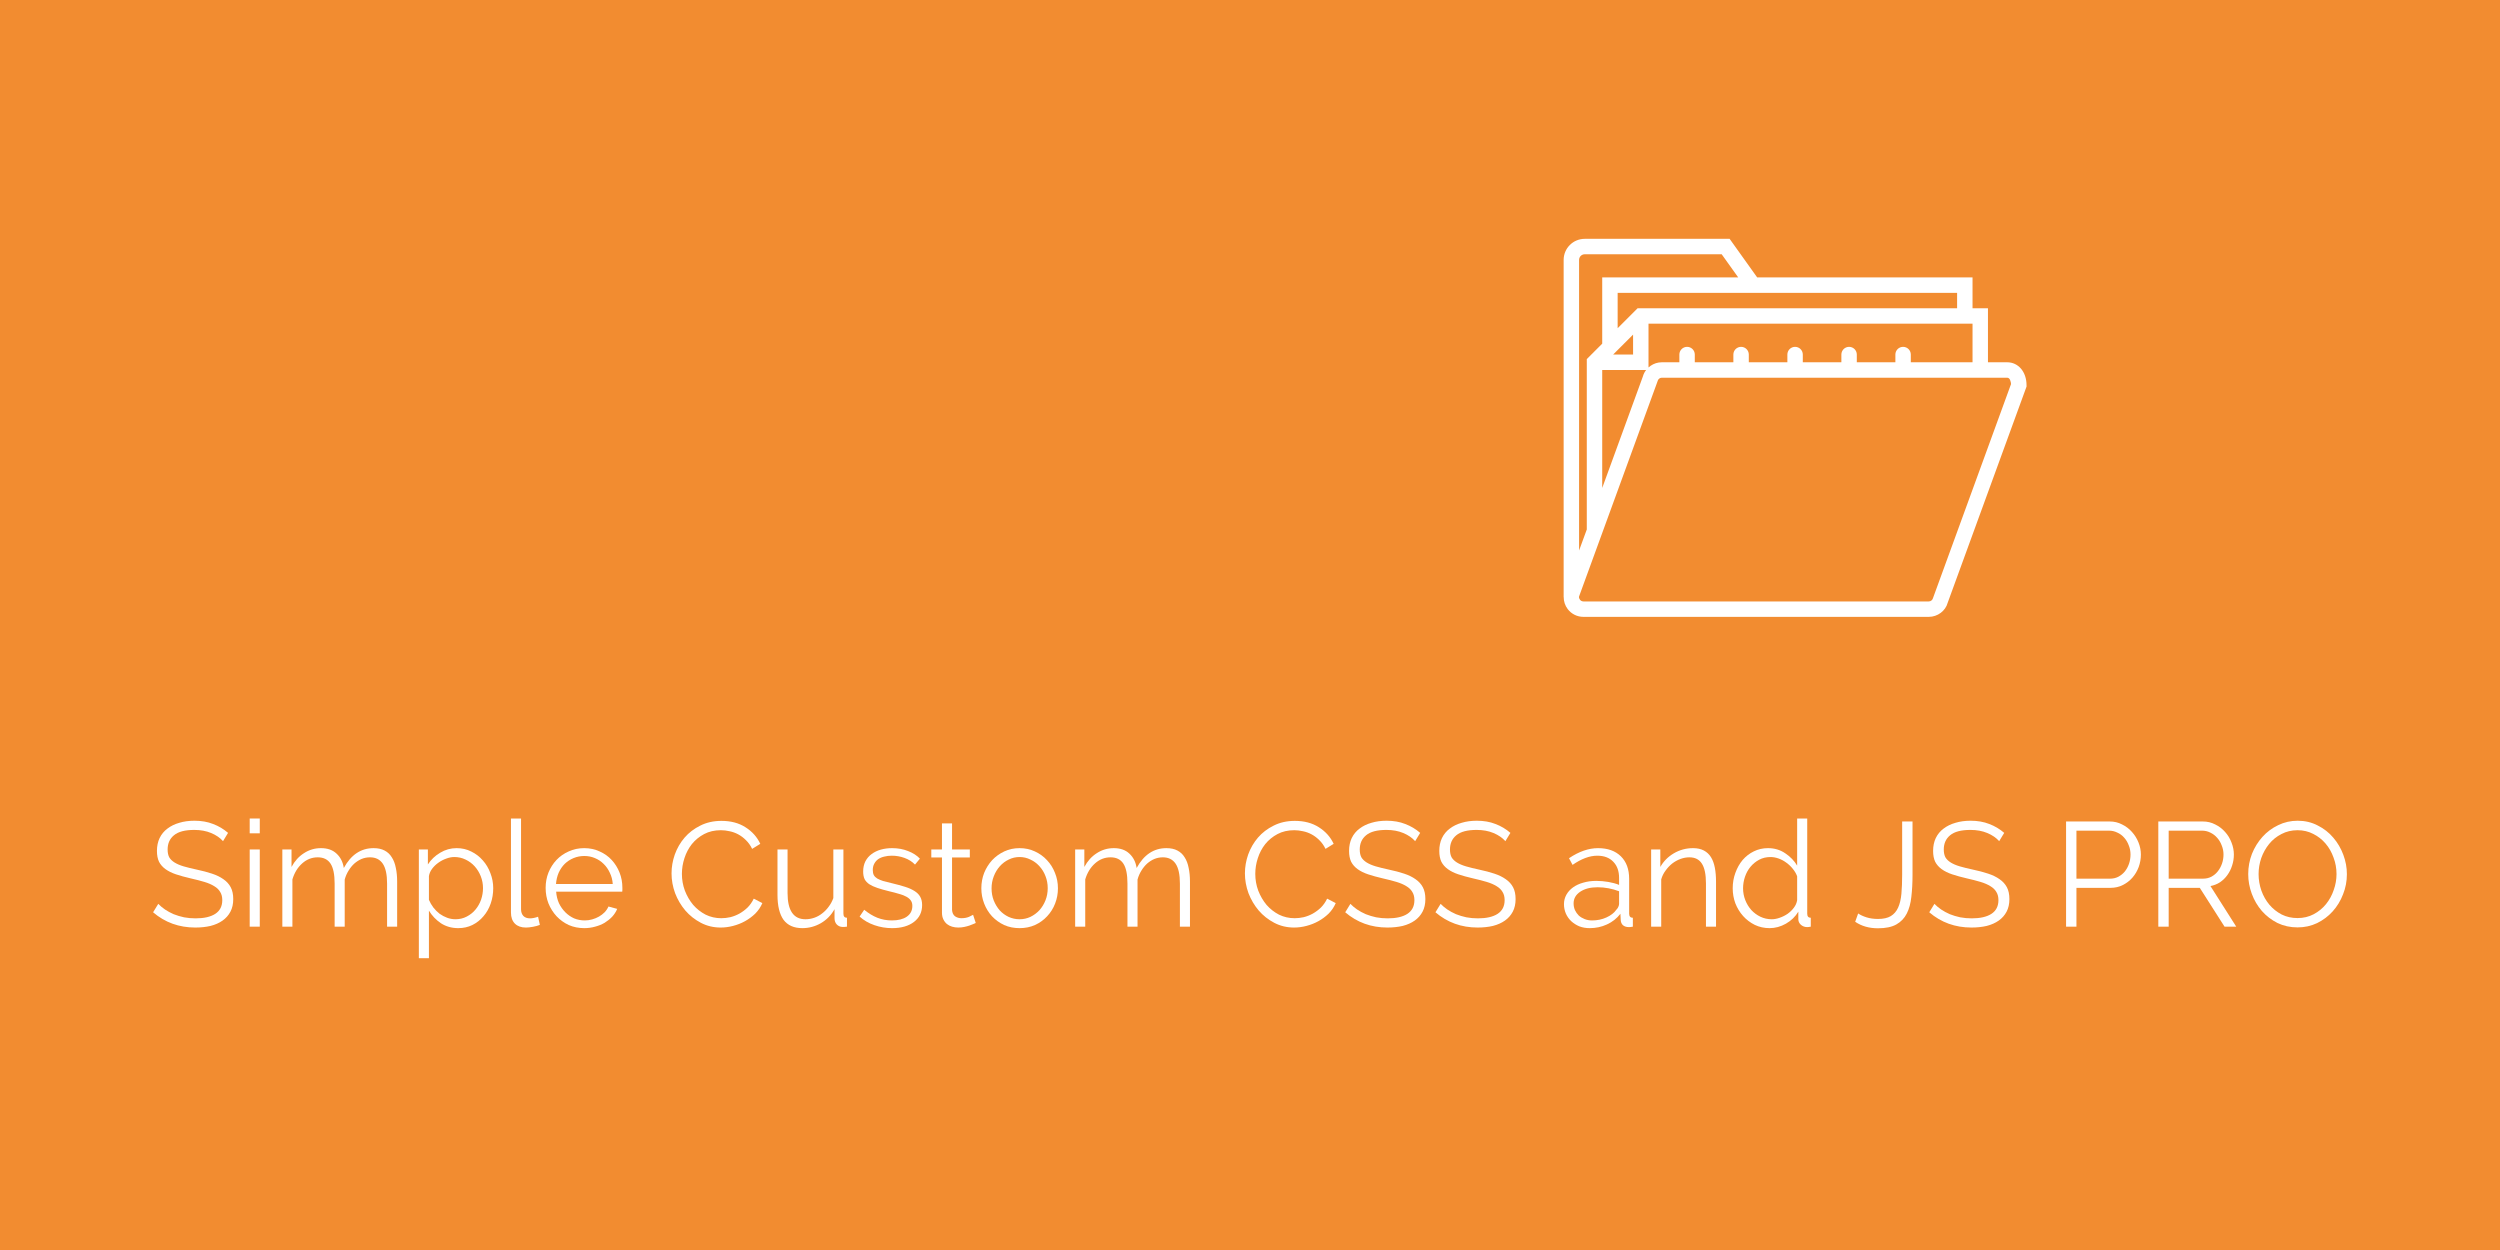 <?xml version="1.0" encoding="UTF-8" standalone="no"?>
<!-- Created with Inkscape (http://www.inkscape.org/) -->

<svg
   xmlns:dc="http://purl.org/dc/elements/1.1/"
   xmlns:cc="http://creativecommons.org/ns#"
   xmlns:rdf="http://www.w3.org/1999/02/22-rdf-syntax-ns#"
   xmlns:svg="http://www.w3.org/2000/svg"
   xmlns="http://www.w3.org/2000/svg"
   xmlns:sodipodi="http://sodipodi.sourceforge.net/DTD/sodipodi-0.dtd"
   xmlns:inkscape="http://www.inkscape.org/namespaces/inkscape"
   id="svg3055"
   version="1.1"
   inkscape:version="0.48.5 r10040"
   width="540"
   height="270"
   sodipodi:docname="ccj.svg">
  <rect width="100%" height="100%" fill="#333333" stroke="none"/>
  <defs
     id="defs3059" />
  <sodipodi:namedview
     pagecolor="#ffffff"
     bordercolor="#666666"
     borderopacity="1"
     objecttolerance="10"
     gridtolerance="10"
     guidetolerance="10"
     inkscape:pageopacity="0"
     inkscape:pageshadow="2"
     inkscape:window-width="1364"
     inkscape:window-height="747"
     id="namedview3057"
     showgrid="false"
     inkscape:zoom="0.96296296"
     inkscape:cx="519.3876"
     inkscape:cy="202.15412"
     inkscape:window-x="0"
     inkscape:window-y="19"
     inkscape:window-maximized="1"
     inkscape:current-layer="svg3055" />
  <rect
     style="opacity:1;color:#000000;fill:#f28c30;fill-opacity:1;fill-rule:nonzero;stroke:#333333;stroke-width:0;stroke-linecap:round;stroke-linejoin:round;stroke-miterlimit:4;stroke-opacity:0.941;stroke-dasharray:none;stroke-dashoffset:0;marker:none;visibility:visible;display:inline;overflow:visible;enable-background:accumulate"
     id="rect3065"
     width="540"
     height="270"
     x="0"
     y="0" />
  <path
     inkscape:connector-curvature="0"
     style="fill:#ffffff"
     d="m 433.548,78.25 h -4.149 v -11.665 h -3.333 v -6.666 h -46.516 l -5.951,-8.332 h -31.3 c -2.51,0 -4.553,2.043 -4.553,4.553 v 72.801 l 0.01,0 c -0.008,0.938 0.283,1.856 0.87,2.625 0.817,1.067 2.053,1.676 3.394,1.676 h 74.587 c 1.926,0 3.623,-1.298 4.083,-3.021 l 17.041,-46.723 v -0.295 c 0,-2.87 -1.76,-4.953 -4.183,-4.953 z m -7.482,0 H 412.735 v -1.666 c 0,-0.922 -0.747,-1.666 -1.666,-1.666 -0.92,0 -1.666,0.745 -1.666,1.666 v 1.666 h -8.332 v -1.666 c 0,-0.922 -0.747,-1.666 -1.666,-1.666 -0.92,0 -1.666,0.745 -1.666,1.666 v 1.666 h -8.332 v -1.666 c 0,-0.922 -0.747,-1.666 -1.666,-1.666 -0.92,0 -1.666,0.745 -1.666,1.666 v 1.666 h -8.332 v -1.666 c 0,-0.922 -0.747,-1.666 -1.666,-1.666 -0.92,0 -1.666,0.745 -1.666,1.666 v 1.666 h -8.332 v -1.666 c 0,-0.922 -0.747,-1.666 -1.666,-1.666 -0.92,0 -1.666,0.745 -1.666,1.666 v 1.666 h -3.781 c -0.238,0 -0.473,0.02 -0.703,0.058 -0.832,0.138 -1.583,0.525 -2.181,1.065 v -9.455 h 69.99 v 8.332 z M 346.078,105.401 V 79.916 h 9.49 c -0.313,0.405 -0.558,0.86 -0.69,1.355 l -0.528,1.45 -8.272,22.68 z m 6.666,-28.817 h -4.309 l 0.977,-0.977 3.333,-3.333 v 4.309 z m 69.99,-13.331 v 3.333 h -69.013 l -4.309,4.309 v -7.642 h 32.52 40.802 z m -81.654,-7.112 c 0,-0.673 0.548,-1.22 1.22,-1.22 h 29.584 l 3.571,4.999 h -29.376 v 14.308 l -3.333,3.333 v 36.803 l -1.666,4.546 V 56.14 z m 76.437,73.074 c -0.11,0.408 -0.485,0.695 -0.908,0.695 h -74.587 c -0.405,0 -0.642,-0.232 -0.747,-0.37 -0.105,-0.137 -0.267,-0.427 -0.205,-0.68 l 1.676,-4.596 v 0.002 l 15.264,-41.85 0.043,-0.137 c 0.11,-0.408 0.485,-0.695 0.908,-0.695 h 70.438 4.149 c 0.633,0 0.795,0.91 0.837,1.365 l -16.869,46.266 z"
     id="path3193" />
  <g
     style="font-size:24px;font-style:normal;font-variant:normal;font-weight:normal;font-stretch:normal;line-height:125%;letter-spacing:0.05px;word-spacing:0px;fill:#ffffff;fill-opacity:1;stroke:none;font-family:Raleway;-inkscape-font-specification:Raleway"
     id="text3837">
    <path
       d="m 48.175,181.694 c -0.64,-0.725 -1.493,-1.312 -2.56,-1.76 -1.067,-0.448 -2.283,-0.672 -3.648,-0.672 -2.005,2e-5 -3.467,0.384 -4.384,1.152 -0.917,0.747 -1.376,1.771 -1.376,3.072 -4e-6,0.683 0.117,1.248 0.352,1.696 0.256,0.427 0.64,0.8 1.152,1.12 0.512,0.32 1.163,0.597 1.952,0.832 0.811,0.235 1.76,0.469 2.848,0.704 1.216,0.256 2.304,0.544 3.264,0.864 0.981,0.32 1.813,0.725 2.496,1.216 0.683,0.469 1.205,1.045 1.568,1.728 0.363,0.683 0.544,1.536 0.544,2.56 -1.9e-5,1.045 -0.203,1.952 -0.608,2.72 -0.405,0.768 -0.971,1.408 -1.696,1.92 -0.725,0.512 -1.589,0.896 -2.592,1.152 -1.003,0.235 -2.101,0.352 -3.296,0.352 -3.52,0 -6.56,-1.099 -9.12,-3.296 l 1.12,-1.824 c 0.405,0.427 0.885,0.832 1.44,1.216 0.576,0.384 1.205,0.725 1.888,1.024 0.704,0.277 1.451,0.501 2.24,0.672 0.789,0.149 1.621,0.224 2.496,0.224 1.813,0 3.221,-0.32 4.224,-0.96 1.024,-0.661 1.536,-1.653 1.536,-2.976 -1.6e-5,-0.704 -0.149,-1.291 -0.448,-1.76 -0.277,-0.491 -0.704,-0.907 -1.28,-1.248 -0.576,-0.363 -1.291,-0.672 -2.144,-0.928 -0.853,-0.256 -1.845,-0.512 -2.976,-0.768 -1.195,-0.277 -2.24,-0.565 -3.136,-0.864 -0.896,-0.299 -1.653,-0.672 -2.272,-1.12 -0.619,-0.448 -1.088,-0.981 -1.408,-1.6 -0.299,-0.64 -0.448,-1.419 -0.448,-2.336 -2e-6,-1.045 0.192,-1.973 0.576,-2.784 0.405,-0.832 0.971,-1.515 1.696,-2.048 0.725,-0.555 1.579,-0.971 2.56,-1.248 0.981,-0.299 2.069,-0.448 3.264,-0.448 1.515,2e-5 2.859,0.235 4.032,0.704 1.195,0.448 2.272,1.088 3.232,1.92 l -1.088,1.792"
       style="font-size:32px;-inkscape-font-specification:Raleway;fill:#ffffff"
       id="path3100" />
    <path
       d="m 53.935,200.158 0,-16.672 2.176,0 0,16.672 -2.176,0 m 0,-20.16 0,-3.2 2.176,0 0,3.2 -2.176,0"
       style="font-size:32px;-inkscape-font-specification:Raleway;fill:#ffffff"
       id="path3102" />
    <path
       d="m 85.785,200.158 -2.176,0 0,-9.312 c -2.5e-5,-1.941 -0.309,-3.371 -0.928,-4.288 -0.619,-0.917 -1.536,-1.376 -2.752,-1.376 -0.64,2e-5 -1.248,0.117 -1.824,0.352 -0.555,0.235 -1.077,0.565 -1.568,0.992 -0.469,0.427 -0.885,0.939 -1.248,1.536 -0.363,0.576 -0.64,1.216 -0.832,1.92 l 0,10.176 -2.176,0 0,-9.312 c -1.4e-5,-1.984 -0.299,-3.424 -0.896,-4.32 -0.597,-0.896 -1.515,-1.344 -2.752,-1.344 -1.259,2e-5 -2.379,0.437 -3.36,1.312 -0.981,0.875 -1.685,2.027 -2.112,3.456 l 0,10.208 -2.176,0 0,-16.672 1.984,0 0,3.776 c 0.683,-1.28 1.579,-2.272 2.688,-2.976 1.109,-0.725 2.336,-1.088 3.68,-1.088 1.408,2e-5 2.528,0.395 3.36,1.184 0.853,0.789 1.376,1.824 1.568,3.104 1.557,-2.859 3.701,-4.288 6.432,-4.288 0.939,2e-5 1.728,0.171 2.368,0.512 0.661,0.341 1.184,0.832 1.568,1.472 0.405,0.619 0.693,1.376 0.864,2.272 0.192,0.875 0.288,1.856 0.288,2.944 l 0,9.76"
       style="font-size:32px;-inkscape-font-specification:Raleway;fill:#ffffff"
       id="path3104" />
    <path
       d="m 98.984,200.478 c -1.408,0 -2.656,-0.352 -3.744,-1.056 -1.067,-0.725 -1.931,-1.632 -2.592,-2.72 l 0,10.272 -2.176,0 0,-23.488 1.952,0 0,3.232 c 0.683,-1.045 1.568,-1.888 2.656,-2.528 1.088,-0.661 2.272,-0.992 3.552,-0.992 1.152,2e-5 2.208,0.245 3.168,0.736 0.96,0.469 1.792,1.109 2.496,1.92 0.704,0.789 1.248,1.707 1.632,2.752 0.405,1.045 0.608,2.123 0.608,3.232 -2e-5,1.173 -0.181,2.283 -0.544,3.328 -0.363,1.045 -0.885,1.963 -1.568,2.752 -0.661,0.789 -1.461,1.419 -2.4,1.888 -0.917,0.448 -1.931,0.672 -3.04,0.672 m -0.608,-1.92 c 0.896,0 1.707,-0.192 2.432,-0.576 0.747,-0.384 1.376,-0.885 1.888,-1.504 0.533,-0.64 0.939,-1.355 1.216,-2.144 0.277,-0.811 0.416,-1.643 0.416,-2.496 -2e-5,-0.896 -0.16,-1.749 -0.48,-2.56 -0.32,-0.811 -0.757,-1.525 -1.312,-2.144 -0.555,-0.619 -1.216,-1.109 -1.984,-1.472 -0.747,-0.363 -1.557,-0.544 -2.432,-0.544 -0.555,2e-5 -1.141,0.117 -1.76,0.352 -0.597,0.213 -1.163,0.512 -1.696,0.896 -0.512,0.363 -0.96,0.8 -1.344,1.312 -0.363,0.491 -0.587,1.013 -0.672,1.568 l 0,5.12 c 0.256,0.597 0.576,1.152 0.96,1.664 0.405,0.512 0.853,0.96 1.344,1.344 0.512,0.363 1.056,0.651 1.632,0.864 0.576,0.213 1.173,0.32 1.792,0.32"
       style="font-size:32px;-inkscape-font-specification:Raleway;fill:#ffffff"
       id="path3106" />
    <path
       d="m 110.368,176.798 2.176,0 0,19.584 c 0,0.619 0.171,1.109 0.512,1.472 0.341,0.341 0.821,0.512 1.44,0.512 0.235,0 0.512,-0.032 0.832,-0.096 0.32,-0.064 0.619,-0.149 0.896,-0.256 l 0.384,1.76 c -0.405,0.171 -0.907,0.309 -1.504,0.416 -0.576,0.107 -1.077,0.16 -1.504,0.16 -1.003,0 -1.792,-0.277 -2.368,-0.832 -0.576,-0.576 -0.864,-1.376 -0.864,-2.4 l 0,-20.32"
       style="font-size:32px;-inkscape-font-specification:Raleway;fill:#ffffff"
       id="path3108" />
    <path
       d="m 126.21,200.478 c -1.216,0 -2.336,-0.224 -3.36,-0.672 -1.003,-0.469 -1.877,-1.099 -2.624,-1.888 -0.747,-0.811 -1.333,-1.739 -1.76,-2.784 -0.405,-1.045 -0.608,-2.165 -0.608,-3.36 0,-1.173 0.203,-2.272 0.608,-3.296 0.427,-1.045 1.003,-1.952 1.728,-2.72 0.747,-0.789 1.632,-1.408 2.656,-1.856 1.024,-0.469 2.133,-0.704 3.328,-0.704 1.216,2e-5 2.325,0.235 3.328,0.704 1.024,0.448 1.899,1.067 2.624,1.856 0.725,0.789 1.291,1.696 1.696,2.72 0.405,1.024 0.608,2.112 0.608,3.264 -2e-5,0.171 -2e-5,0.341 0,0.512 -2e-5,0.171 -0.011,0.288 -0.032,0.352 l -14.272,0 c 0.064,0.896 0.267,1.728 0.608,2.496 0.363,0.747 0.821,1.397 1.376,1.952 0.555,0.555 1.184,0.992 1.888,1.312 0.725,0.299 1.493,0.448 2.304,0.448 0.533,0 1.067,-0.075 1.6,-0.224 0.533,-0.149 1.024,-0.352 1.472,-0.608 0.448,-0.256 0.853,-0.565 1.216,-0.928 0.363,-0.384 0.64,-0.8 0.832,-1.248 l 1.888,0.512 c -0.256,0.619 -0.619,1.184 -1.088,1.696 -0.469,0.491 -1.013,0.928 -1.632,1.312 -0.619,0.363 -1.301,0.64 -2.048,0.832 -0.747,0.213 -1.525,0.32 -2.336,0.32 m 6.144,-9.536 c -0.064,-0.896 -0.277,-1.707 -0.64,-2.432 -0.341,-0.747 -0.789,-1.387 -1.344,-1.92 -0.533,-0.533 -1.163,-0.949 -1.888,-1.248 -0.704,-0.299 -1.461,-0.448 -2.272,-0.448 -0.811,2e-5 -1.579,0.149 -2.304,0.448 -0.725,0.299 -1.365,0.715 -1.92,1.248 -0.533,0.533 -0.971,1.173 -1.312,1.92 -0.32,0.747 -0.512,1.557 -0.576,2.432 l 12.256,0"
       style="font-size:32px;-inkscape-font-specification:Raleway;fill:#ffffff"
       id="path3110" />
    <path
       d="m 145.054,188.638 c -1e-5,-1.365 0.235,-2.72 0.704,-4.064 0.491,-1.365 1.195,-2.581 2.112,-3.648 0.917,-1.067 2.048,-1.931 3.392,-2.592 1.344,-0.683 2.869,-1.024 4.576,-1.024 2.027,2e-5 3.755,0.459 5.184,1.376 1.451,0.917 2.517,2.112 3.2,3.584 l -1.76,1.088 c -0.363,-0.747 -0.811,-1.376 -1.344,-1.888 -0.512,-0.512 -1.067,-0.928 -1.664,-1.248 -0.597,-0.32 -1.216,-0.544 -1.856,-0.672 -0.64,-0.149 -1.269,-0.224 -1.888,-0.224 -1.365,2e-5 -2.571,0.277 -3.616,0.832 -1.045,0.555 -1.931,1.28 -2.656,2.176 -0.704,0.896 -1.237,1.909 -1.6,3.04 -0.363,1.109 -0.544,2.24 -0.544,3.392 -1e-5,1.259 0.213,2.464 0.64,3.616 0.448,1.152 1.045,2.176 1.792,3.072 0.768,0.875 1.664,1.579 2.688,2.112 1.045,0.512 2.176,0.768 3.392,0.768 0.64,0 1.291,-0.075 1.952,-0.224 0.683,-0.171 1.333,-0.427 1.952,-0.768 0.64,-0.363 1.227,-0.8 1.76,-1.312 0.533,-0.533 0.981,-1.173 1.344,-1.92 l 1.856,0.96 c -0.363,0.853 -0.875,1.611 -1.536,2.272 -0.661,0.64 -1.397,1.184 -2.208,1.632 -0.811,0.448 -1.675,0.789 -2.592,1.024 -0.896,0.235 -1.781,0.352 -2.656,0.352 -1.557,0 -2.987,-0.341 -4.288,-1.024 -1.301,-0.683 -2.421,-1.568 -3.36,-2.656 -0.939,-1.109 -1.675,-2.357 -2.208,-3.744 -0.512,-1.408 -0.768,-2.837 -0.768,-4.288"
       style="font-size:32px;-inkscape-font-specification:Raleway;fill:#ffffff"
       id="path3112" />
    <path
       d="m 173.313,200.478 c -1.813,0 -3.168,-0.597 -4.064,-1.792 -0.875,-1.216 -1.312,-3.019 -1.312,-5.408 l 0,-9.792 2.176,0 0,9.408 c 0,3.776 1.291,5.664 3.872,5.664 0.64,0 1.269,-0.107 1.888,-0.32 0.619,-0.213 1.184,-0.523 1.696,-0.928 0.533,-0.405 1.003,-0.885 1.408,-1.44 0.427,-0.555 0.768,-1.184 1.024,-1.888 l 0,-10.496 2.176,0 0,13.856 c -2e-5,0.597 0.256,0.896 0.768,0.896 l 0,1.92 c -0.256,0.043 -0.469,0.064 -0.64,0.064 -0.149,0 -0.256,0 -0.32,0 -0.512,-0.021 -0.928,-0.203 -1.248,-0.544 -0.32,-0.341 -0.48,-0.8 -0.48,-1.376 l 0,-1.92 c -0.725,1.301 -1.717,2.315 -2.976,3.04 -1.237,0.704 -2.56,1.056 -3.968,1.056"
       style="font-size:32px;-inkscape-font-specification:Raleway;fill:#ffffff"
       id="path3114" />
    <path
       d="m 192.683,200.478 c -1.301,0 -2.571,-0.213 -3.808,-0.64 -1.237,-0.427 -2.304,-1.045 -3.2,-1.856 l 0.992,-1.472 c 0.939,0.768 1.888,1.344 2.848,1.728 0.981,0.384 2.027,0.576 3.136,0.576 1.344,0 2.411,-0.267 3.2,-0.8 0.811,-0.555 1.216,-1.333 1.216,-2.336 -1e-5,-0.469 -0.107,-0.853 -0.32,-1.152 -0.213,-0.32 -0.533,-0.597 -0.96,-0.832 -0.405,-0.235 -0.928,-0.437 -1.568,-0.608 -0.619,-0.192 -1.344,-0.384 -2.176,-0.576 -0.96,-0.235 -1.792,-0.469 -2.496,-0.704 -0.704,-0.235 -1.291,-0.501 -1.76,-0.8 -0.448,-0.299 -0.789,-0.661 -1.024,-1.088 -0.213,-0.448 -0.32,-1.003 -0.32,-1.664 0,-0.832 0.16,-1.568 0.48,-2.208 0.341,-0.64 0.789,-1.163 1.344,-1.568 0.576,-0.427 1.237,-0.747 1.984,-0.96 0.768,-0.213 1.579,-0.32 2.432,-0.32 1.28,2e-5 2.443,0.213 3.488,0.64 1.045,0.405 1.888,0.949 2.528,1.632 l -1.056,1.28 c -0.619,-0.64 -1.376,-1.12 -2.272,-1.44 -0.875,-0.32 -1.792,-0.48 -2.752,-0.48 -0.576,2e-5 -1.109,0.064 -1.6,0.192 -0.491,0.107 -0.928,0.288 -1.312,0.544 -0.363,0.256 -0.651,0.587 -0.864,0.992 -0.213,0.384 -0.32,0.843 -0.32,1.376 0,0.448 0.075,0.811 0.224,1.088 0.149,0.277 0.395,0.523 0.736,0.736 0.341,0.192 0.768,0.373 1.28,0.544 0.533,0.149 1.173,0.309 1.92,0.48 1.067,0.256 2.005,0.512 2.816,0.768 0.811,0.256 1.483,0.555 2.016,0.896 0.555,0.341 0.971,0.757 1.248,1.248 0.277,0.491 0.416,1.088 0.416,1.792 -10e-6,1.536 -0.587,2.752 -1.76,3.648 -1.173,0.896 -2.752,1.344 -4.736,1.344"
       style="font-size:32px;-inkscape-font-specification:Raleway;fill:#ffffff"
       id="path3116" />
    <path
       d="m 210.76,199.358 c -0.128,0.064 -0.32,0.149 -0.576,0.256 -0.235,0.107 -0.512,0.213 -0.832,0.32 -0.32,0.107 -0.683,0.203 -1.088,0.288 -0.405,0.085 -0.832,0.128 -1.28,0.128 -0.469,0 -0.917,-0.064 -1.344,-0.192 -0.427,-0.128 -0.8,-0.32 -1.12,-0.576 -0.32,-0.277 -0.576,-0.619 -0.768,-1.024 -0.192,-0.405 -0.288,-0.875 -0.288,-1.408 l 0,-11.936 -2.304,0 0,-1.728 2.304,0 0,-5.632 2.176,0 0,5.632 3.84,0 0,1.728 -3.84,0 0,11.328 c 0.043,0.619 0.256,1.077 0.64,1.376 0.405,0.277 0.864,0.416 1.376,0.416 0.619,0 1.163,-0.096 1.632,-0.288 0.469,-0.213 0.768,-0.363 0.896,-0.448 l 0.576,1.76"
       style="font-size:32px;-inkscape-font-specification:Raleway;fill:#ffffff"
       id="path3118" />
    <path
       d="m 220.226,200.478 c -1.216,0 -2.325,-0.224 -3.328,-0.672 -1.003,-0.469 -1.877,-1.099 -2.624,-1.888 -0.725,-0.789 -1.291,-1.707 -1.696,-2.752 -0.405,-1.045 -0.608,-2.144 -0.608,-3.296 0,-1.173 0.203,-2.283 0.608,-3.328 0.427,-1.045 1.003,-1.963 1.728,-2.752 0.747,-0.789 1.621,-1.419 2.624,-1.888 1.003,-0.469 2.101,-0.704 3.296,-0.704 1.195,2e-5 2.293,0.235 3.296,0.704 1.024,0.469 1.899,1.099 2.624,1.888 0.747,0.789 1.323,1.707 1.728,2.752 0.427,1.045 0.64,2.155 0.64,3.328 -2e-5,1.152 -0.203,2.251 -0.608,3.296 -0.405,1.045 -0.981,1.963 -1.728,2.752 -0.725,0.789 -1.6,1.419 -2.624,1.888 -1.003,0.448 -2.112,0.672 -3.328,0.672 m -6.048,-8.576 c 0,0.939 0.16,1.813 0.48,2.624 0.32,0.789 0.747,1.493 1.28,2.112 0.555,0.597 1.195,1.067 1.92,1.408 0.747,0.341 1.536,0.512 2.368,0.512 0.832,0 1.611,-0.171 2.336,-0.512 0.747,-0.363 1.397,-0.843 1.952,-1.44 0.555,-0.619 0.992,-1.333 1.312,-2.144 0.32,-0.811 0.48,-1.685 0.48,-2.624 -2e-5,-0.917 -0.16,-1.781 -0.48,-2.592 -0.32,-0.832 -0.757,-1.547 -1.312,-2.144 -0.555,-0.619 -1.205,-1.099 -1.952,-1.44 -0.725,-0.363 -1.504,-0.544 -2.336,-0.544 -0.832,2e-5 -1.611,0.181 -2.336,0.544 -0.725,0.341 -1.365,0.821 -1.92,1.44 -0.555,0.619 -0.992,1.344 -1.312,2.176 -0.32,0.811 -0.48,1.685 -0.48,2.624"
       style="font-size:32px;-inkscape-font-specification:Raleway;fill:#ffffff"
       id="path3120" />
    <path
       d="m 257.035,200.158 -2.176,0 0,-9.312 c -2e-5,-1.941 -0.309,-3.371 -0.928,-4.288 -0.619,-0.917 -1.536,-1.376 -2.752,-1.376 -0.64,2e-5 -1.248,0.117 -1.824,0.352 -0.555,0.235 -1.077,0.565 -1.568,0.992 -0.469,0.427 -0.885,0.939 -1.248,1.536 -0.363,0.576 -0.64,1.216 -0.832,1.92 l 0,10.176 -2.176,0 0,-9.312 c -1e-5,-1.984 -0.299,-3.424 -0.896,-4.32 -0.597,-0.896 -1.515,-1.344 -2.752,-1.344 -1.259,2e-5 -2.379,0.437 -3.36,1.312 -0.981,0.875 -1.685,2.027 -2.112,3.456 l 0,10.208 -2.176,0 0,-16.672 1.984,0 0,3.776 c 0.683,-1.28 1.579,-2.272 2.688,-2.976 1.109,-0.725 2.336,-1.088 3.68,-1.088 1.408,2e-5 2.528,0.395 3.36,1.184 0.853,0.789 1.376,1.824 1.568,3.104 1.557,-2.859 3.701,-4.288 6.432,-4.288 0.939,2e-5 1.728,0.171 2.368,0.512 0.661,0.341 1.184,0.832 1.568,1.472 0.405,0.619 0.693,1.376 0.864,2.272 0.192,0.875 0.288,1.856 0.288,2.944 l 0,9.76"
       style="font-size:32px;-inkscape-font-specification:Raleway;fill:#ffffff"
       id="path3122" />
    <path
       d="m 268.904,188.638 c 0,-1.365 0.235,-2.72 0.704,-4.064 0.491,-1.365 1.195,-2.581 2.112,-3.648 0.917,-1.067 2.048,-1.931 3.392,-2.592 1.344,-0.683 2.869,-1.024 4.576,-1.024 2.027,2e-5 3.755,0.459 5.184,1.376 1.451,0.917 2.517,2.112 3.2,3.584 l -1.76,1.088 c -0.363,-0.747 -0.811,-1.376 -1.344,-1.888 -0.512,-0.512 -1.067,-0.928 -1.664,-1.248 -0.597,-0.32 -1.216,-0.544 -1.856,-0.672 -0.64,-0.149 -1.269,-0.224 -1.888,-0.224 -1.365,2e-5 -2.571,0.277 -3.616,0.832 -1.045,0.555 -1.931,1.28 -2.656,2.176 -0.704,0.896 -1.237,1.909 -1.6,3.04 -0.363,1.109 -0.544,2.24 -0.544,3.392 0,1.259 0.213,2.464 0.64,3.616 0.448,1.152 1.045,2.176 1.792,3.072 0.768,0.875 1.664,1.579 2.688,2.112 1.045,0.512 2.176,0.768 3.392,0.768 0.64,0 1.291,-0.075 1.952,-0.224 0.683,-0.171 1.333,-0.427 1.952,-0.768 0.64,-0.363 1.227,-0.8 1.76,-1.312 0.533,-0.533 0.981,-1.173 1.344,-1.92 l 1.856,0.96 c -0.363,0.853 -0.875,1.611 -1.536,2.272 -0.661,0.64 -1.397,1.184 -2.208,1.632 -0.811,0.448 -1.675,0.789 -2.592,1.024 -0.896,0.235 -1.781,0.352 -2.656,0.352 -1.557,0 -2.987,-0.341 -4.288,-1.024 -1.301,-0.683 -2.421,-1.568 -3.36,-2.656 -0.939,-1.109 -1.675,-2.357 -2.208,-3.744 -0.512,-1.408 -0.768,-2.837 -0.768,-4.288"
       style="font-size:32px;-inkscape-font-specification:Raleway;fill:#ffffff"
       id="path3124" />
    <path
       d="m 305.675,181.694 c -0.64,-0.725 -1.493,-1.312 -2.56,-1.76 -1.067,-0.448 -2.283,-0.672 -3.648,-0.672 -2.005,2e-5 -3.467,0.384 -4.384,1.152 -0.917,0.747 -1.376,1.771 -1.376,3.072 -10e-6,0.683 0.117,1.248 0.352,1.696 0.256,0.427 0.64,0.8 1.152,1.12 0.512,0.32 1.163,0.597 1.952,0.832 0.811,0.235 1.76,0.469 2.848,0.704 1.216,0.256 2.304,0.544 3.264,0.864 0.981,0.32 1.813,0.725 2.496,1.216 0.683,0.469 1.205,1.045 1.568,1.728 0.363,0.683 0.544,1.536 0.544,2.56 -2e-5,1.045 -0.203,1.952 -0.608,2.72 -0.405,0.768 -0.971,1.408 -1.696,1.92 -0.725,0.512 -1.589,0.896 -2.592,1.152 -1.003,0.235 -2.101,0.352 -3.296,0.352 -3.52,0 -6.56,-1.099 -9.12,-3.296 l 1.12,-1.824 c 0.405,0.427 0.885,0.832 1.44,1.216 0.576,0.384 1.205,0.725 1.888,1.024 0.704,0.277 1.451,0.501 2.24,0.672 0.789,0.149 1.621,0.224 2.496,0.224 1.813,0 3.221,-0.32 4.224,-0.96 1.024,-0.661 1.536,-1.653 1.536,-2.976 -2e-5,-0.704 -0.149,-1.291 -0.448,-1.76 -0.277,-0.491 -0.704,-0.907 -1.28,-1.248 -0.576,-0.363 -1.291,-0.672 -2.144,-0.928 -0.853,-0.256 -1.845,-0.512 -2.976,-0.768 -1.195,-0.277 -2.24,-0.565 -3.136,-0.864 -0.896,-0.299 -1.653,-0.672 -2.272,-1.12 -0.619,-0.448 -1.088,-0.981 -1.408,-1.6 -0.299,-0.64 -0.448,-1.419 -0.448,-2.336 -1e-5,-1.045 0.192,-1.973 0.576,-2.784 0.405,-0.832 0.971,-1.515 1.696,-2.048 0.725,-0.555 1.579,-0.971 2.56,-1.248 0.981,-0.299 2.069,-0.448 3.264,-0.448 1.515,2e-5 2.859,0.235 4.032,0.704 1.195,0.448 2.272,1.088 3.232,1.92 l -1.088,1.792"
       style="font-size:32px;-inkscape-font-specification:Raleway;fill:#ffffff"
       id="path3126" />
    <path
       d="m 325.163,181.694 c -0.64,-0.725 -1.493,-1.312 -2.56,-1.76 -1.067,-0.448 -2.283,-0.672 -3.648,-0.672 -2.005,2e-5 -3.467,0.384 -4.384,1.152 -0.917,0.747 -1.376,1.771 -1.376,3.072 0,0.683 0.117,1.248 0.352,1.696 0.256,0.427 0.64,0.8 1.152,1.12 0.512,0.32 1.163,0.597 1.952,0.832 0.811,0.235 1.76,0.469 2.848,0.704 1.216,0.256 2.304,0.544 3.264,0.864 0.981,0.32 1.813,0.725 2.496,1.216 0.683,0.469 1.205,1.045 1.568,1.728 0.363,0.683 0.544,1.536 0.544,2.56 -10e-6,1.045 -0.203,1.952 -0.608,2.72 -0.405,0.768 -0.971,1.408 -1.696,1.92 -0.725,0.512 -1.589,0.896 -2.592,1.152 -1.003,0.235 -2.101,0.352 -3.296,0.352 -3.52,0 -6.56,-1.099 -9.12,-3.296 l 1.12,-1.824 c 0.405,0.427 0.885,0.832 1.44,1.216 0.576,0.384 1.205,0.725 1.888,1.024 0.704,0.277 1.451,0.501 2.24,0.672 0.789,0.149 1.621,0.224 2.496,0.224 1.813,0 3.221,-0.32 4.224,-0.96 1.024,-0.661 1.536,-1.653 1.536,-2.976 -10e-6,-0.704 -0.149,-1.291 -0.448,-1.76 -0.277,-0.491 -0.704,-0.907 -1.28,-1.248 -0.576,-0.363 -1.291,-0.672 -2.144,-0.928 -0.853,-0.256 -1.845,-0.512 -2.976,-0.768 -1.195,-0.277 -2.24,-0.565 -3.136,-0.864 -0.896,-0.299 -1.653,-0.672 -2.272,-1.12 -0.619,-0.448 -1.088,-0.981 -1.408,-1.6 -0.299,-0.64 -0.448,-1.419 -0.448,-2.336 0,-1.045 0.192,-1.973 0.576,-2.784 0.405,-0.832 0.971,-1.515 1.696,-2.048 0.725,-0.555 1.579,-0.971 2.56,-1.248 0.981,-0.299 2.069,-0.448 3.264,-0.448 1.515,2e-5 2.859,0.235 4.032,0.704 1.195,0.448 2.272,1.088 3.232,1.92 l -1.088,1.792"
       style="font-size:32px;-inkscape-font-specification:Raleway;fill:#ffffff"
       id="path3128" />
    <path
       d="m 343.352,200.478 c -0.789,0 -1.525,-0.128 -2.208,-0.384 -0.661,-0.277 -1.248,-0.651 -1.76,-1.12 -0.491,-0.469 -0.875,-1.013 -1.152,-1.632 -0.277,-0.64 -0.416,-1.323 -0.416,-2.048 0,-0.725 0.171,-1.397 0.512,-2.016 0.341,-0.619 0.821,-1.152 1.44,-1.6 0.619,-0.448 1.355,-0.789 2.208,-1.024 0.853,-0.256 1.792,-0.384 2.816,-0.384 0.853,1e-5 1.717,0.075 2.592,0.224 0.875,0.149 1.653,0.363 2.336,0.64 l 0,-1.504 c -10e-6,-1.472 -0.416,-2.635 -1.248,-3.488 -0.832,-0.875 -1.984,-1.312 -3.456,-1.312 -0.853,2e-5 -1.728,0.171 -2.624,0.512 -0.896,0.341 -1.803,0.832 -2.72,1.472 l -0.768,-1.44 c 2.155,-1.451 4.245,-2.176 6.272,-2.176 2.091,2e-5 3.733,0.587 4.928,1.76 1.195,1.173 1.792,2.795 1.792,4.864 l 0,7.52 c -10e-6,0.597 0.267,0.896 0.8,0.896 l 0,1.92 c -0.363,0.064 -0.64,0.096 -0.832,0.096 -0.555,0 -0.992,-0.139 -1.312,-0.416 -0.299,-0.277 -0.459,-0.661 -0.48,-1.152 l -0.064,-1.312 c -0.768,1.003 -1.739,1.771 -2.912,2.304 -1.152,0.533 -2.4,0.8 -3.744,0.8 m 0.512,-1.664 c 1.131,0 2.165,-0.213 3.104,-0.64 0.96,-0.427 1.685,-0.992 2.176,-1.696 0.192,-0.192 0.331,-0.395 0.416,-0.608 0.107,-0.235 0.16,-0.448 0.16,-0.64 l 0,-2.72 c -0.725,-0.277 -1.483,-0.491 -2.272,-0.64 -0.768,-0.149 -1.557,-0.224 -2.368,-0.224 -1.536,1e-5 -2.784,0.32 -3.744,0.96 -0.96,0.64 -1.44,1.483 -1.44,2.528 0,0.512 0.096,0.992 0.288,1.44 0.213,0.448 0.491,0.843 0.832,1.184 0.363,0.32 0.789,0.576 1.28,0.768 0.491,0.192 1.013,0.288 1.568,0.288"
       style="font-size:32px;-inkscape-font-specification:Raleway;fill:#ffffff"
       id="path3130" />
    <path
       d="m 370.664,200.158 -2.176,0 0,-9.312 c -2e-5,-1.984 -0.299,-3.424 -0.896,-4.32 -0.576,-0.896 -1.472,-1.344 -2.688,-1.344 -0.64,2e-5 -1.28,0.117 -1.92,0.352 -0.64,0.235 -1.237,0.565 -1.792,0.992 -0.533,0.427 -1.013,0.939 -1.44,1.536 -0.427,0.576 -0.736,1.205 -0.928,1.888 l 0,10.208 -2.176,0 0,-16.672 1.984,0 0,3.776 c 0.683,-1.216 1.653,-2.197 2.912,-2.944 1.28,-0.747 2.667,-1.12 4.16,-1.12 0.917,2e-5 1.696,0.171 2.336,0.512 0.64,0.341 1.152,0.821 1.536,1.44 0.384,0.619 0.661,1.376 0.832,2.272 0.171,0.896 0.256,1.888 0.256,2.976 l 0,9.76"
       style="font-size:32px;-inkscape-font-specification:Raleway;fill:#ffffff"
       id="path3132" />
    <path
       d="m 382.233,200.478 c -1.152,0 -2.219,-0.235 -3.2,-0.704 -0.981,-0.491 -1.824,-1.131 -2.528,-1.92 -0.704,-0.789 -1.259,-1.696 -1.664,-2.72 -0.384,-1.045 -0.576,-2.133 -0.576,-3.264 0,-1.173 0.192,-2.283 0.576,-3.328 0.384,-1.067 0.907,-1.995 1.568,-2.784 0.683,-0.789 1.483,-1.408 2.4,-1.856 0.939,-0.469 1.963,-0.704 3.072,-0.704 1.408,2e-5 2.656,0.373 3.744,1.12 1.088,0.725 1.941,1.611 2.56,2.656 l 0,-10.176 2.176,0 0,20.544 c -2e-5,0.597 0.256,0.896 0.768,0.896 l 0,1.92 c -0.32,0.064 -0.576,0.096 -0.768,0.096 -0.512,0 -0.96,-0.16 -1.344,-0.48 -0.384,-0.341 -0.576,-0.747 -0.576,-1.216 l 0,-1.632 c -0.661,1.088 -1.557,1.952 -2.688,2.592 -1.131,0.64 -2.304,0.96 -3.52,0.96 m 0.48,-1.92 c 0.533,0 1.099,-0.107 1.696,-0.32 0.619,-0.213 1.195,-0.501 1.728,-0.864 0.533,-0.384 0.981,-0.821 1.344,-1.312 0.384,-0.512 0.619,-1.056 0.704,-1.632 l 0,-5.152 c -0.213,-0.576 -0.523,-1.109 -0.928,-1.6 -0.405,-0.512 -0.875,-0.96 -1.408,-1.344 -0.512,-0.384 -1.067,-0.683 -1.664,-0.896 -0.597,-0.213 -1.184,-0.32 -1.76,-0.32 -0.896,2e-5 -1.707,0.192 -2.432,0.576 -0.725,0.384 -1.355,0.896 -1.888,1.536 -0.512,0.619 -0.907,1.333 -1.184,2.144 -0.277,0.811 -0.416,1.643 -0.416,2.496 -10e-6,0.896 0.16,1.749 0.48,2.56 0.32,0.811 0.757,1.525 1.312,2.144 0.555,0.597 1.205,1.077 1.952,1.44 0.768,0.363 1.589,0.544 2.464,0.544"
       style="font-size:32px;-inkscape-font-specification:Raleway;fill:#ffffff"
       id="path3134" />
    <path
       d="m 401.361,197.31 c 0.469,0.32 1.067,0.597 1.792,0.832 0.747,0.235 1.579,0.352 2.496,0.352 1.152,0 2.069,-0.203 2.752,-0.608 0.704,-0.427 1.237,-1.045 1.6,-1.856 0.363,-0.811 0.597,-1.803 0.704,-2.976 0.107,-1.195 0.16,-2.549 0.16,-4.064 l 0,-11.552 2.24,0 0,11.552 c -10e-6,1.728 -0.085,3.307 -0.256,4.736 -0.149,1.408 -0.48,2.613 -0.992,3.616 -0.512,1.003 -1.259,1.781 -2.24,2.336 -0.981,0.555 -2.304,0.832 -3.968,0.832 -1.92,0 -3.563,-0.469 -4.928,-1.408 l 0.64,-1.792"
       style="font-size:32px;-inkscape-font-specification:Raleway;fill:#ffffff"
       id="path3136" />
    <path
       d="m 431.825,181.694 c -0.64,-0.725 -1.493,-1.312 -2.56,-1.76 -1.067,-0.448 -2.283,-0.672 -3.648,-0.672 -2.005,2e-5 -3.467,0.384 -4.384,1.152 -0.917,0.747 -1.376,1.771 -1.376,3.072 0,0.683 0.117,1.248 0.352,1.696 0.256,0.427 0.64,0.8 1.152,1.12 0.512,0.32 1.163,0.597 1.952,0.832 0.811,0.235 1.76,0.469 2.848,0.704 1.216,0.256 2.304,0.544 3.264,0.864 0.981,0.32 1.813,0.725 2.496,1.216 0.683,0.469 1.205,1.045 1.568,1.728 0.363,0.683 0.544,1.536 0.544,2.56 -2e-5,1.045 -0.203,1.952 -0.608,2.72 -0.405,0.768 -0.971,1.408 -1.696,1.92 -0.725,0.512 -1.589,0.896 -2.592,1.152 -1.003,0.235 -2.101,0.352 -3.296,0.352 -3.52,0 -6.56,-1.099 -9.12,-3.296 l 1.12,-1.824 c 0.405,0.427 0.885,0.832 1.44,1.216 0.576,0.384 1.205,0.725 1.888,1.024 0.704,0.277 1.451,0.501 2.24,0.672 0.789,0.149 1.621,0.224 2.496,0.224 1.813,0 3.221,-0.32 4.224,-0.96 1.024,-0.661 1.536,-1.653 1.536,-2.976 -2e-5,-0.704 -0.149,-1.291 -0.448,-1.76 -0.277,-0.491 -0.704,-0.907 -1.28,-1.248 -0.576,-0.363 -1.291,-0.672 -2.144,-0.928 -0.853,-0.256 -1.845,-0.512 -2.976,-0.768 -1.195,-0.277 -2.24,-0.565 -3.136,-0.864 -0.896,-0.299 -1.653,-0.672 -2.272,-1.12 -0.619,-0.448 -1.088,-0.981 -1.408,-1.6 -0.299,-0.64 -0.448,-1.419 -0.448,-2.336 0,-1.045 0.192,-1.973 0.576,-2.784 0.405,-0.832 0.971,-1.515 1.696,-2.048 0.725,-0.555 1.579,-0.971 2.56,-1.248 0.981,-0.299 2.069,-0.448 3.264,-0.448 1.515,2e-5 2.859,0.235 4.032,0.704 1.195,0.448 2.272,1.088 3.232,1.92 l -1.088,1.792"
       style="font-size:32px;-inkscape-font-specification:Raleway;fill:#ffffff"
       id="path3138" />
    <path
       d="m 446.271,200.158 0,-22.72 9.408,0 c 0.981,2e-5 1.877,0.213 2.688,0.64 0.832,0.405 1.547,0.949 2.144,1.632 0.597,0.661 1.067,1.419 1.408,2.272 0.341,0.853 0.512,1.717 0.512,2.592 -2e-5,0.939 -0.16,1.845 -0.48,2.72 -0.32,0.853 -0.768,1.611 -1.344,2.272 -0.576,0.661 -1.269,1.195 -2.08,1.6 -0.789,0.405 -1.675,0.608 -2.656,0.608 l -7.36,0 0,8.384 -2.24,0 m 2.24,-10.368 7.264,0 c 0.661,1e-5 1.259,-0.139 1.792,-0.416 0.555,-0.299 1.024,-0.683 1.408,-1.152 0.384,-0.491 0.683,-1.045 0.896,-1.664 0.213,-0.64 0.32,-1.301 0.32,-1.984 -2e-5,-0.704 -0.128,-1.365 -0.384,-1.984 -0.235,-0.64 -0.565,-1.195 -0.992,-1.664 -0.405,-0.469 -0.896,-0.832 -1.472,-1.088 -0.555,-0.277 -1.141,-0.416 -1.76,-0.416 l -7.072,0 0,10.368"
       style="font-size:32px;-inkscape-font-specification:Raleway;fill:#ffffff"
       id="path3140" />
    <path
       d="m 466.195,200.158 0,-22.72 9.6,0 c 0.981,2e-5 1.877,0.213 2.688,0.64 0.832,0.405 1.547,0.949 2.144,1.632 0.597,0.661 1.056,1.419 1.376,2.272 0.341,0.853 0.512,1.717 0.512,2.592 -1e-5,0.832 -0.128,1.632 -0.384,2.4 -0.235,0.747 -0.576,1.429 -1.024,2.048 -0.427,0.597 -0.949,1.109 -1.568,1.536 -0.619,0.405 -1.312,0.683 -2.08,0.832 l 5.568,8.768 -2.528,0 -5.344,-8.384 -6.72,0 0,8.384 -2.24,0 m 2.24,-10.368 7.424,0 c 0.661,1e-5 1.259,-0.139 1.792,-0.416 0.555,-0.299 1.024,-0.693 1.408,-1.184 0.384,-0.491 0.683,-1.045 0.896,-1.664 0.213,-0.619 0.32,-1.269 0.32,-1.952 -1e-5,-0.683 -0.128,-1.333 -0.384,-1.952 -0.235,-0.64 -0.565,-1.195 -0.992,-1.664 -0.405,-0.469 -0.896,-0.843 -1.472,-1.12 -0.555,-0.277 -1.141,-0.416 -1.76,-0.416 l -7.232,0 0,10.368"
       style="font-size:32px;-inkscape-font-specification:Raleway;fill:#ffffff"
       id="path3142" />
    <path
       d="m 496.272,200.318 c -1.579,0 -3.029,-0.32 -4.352,-0.96 -1.301,-0.661 -2.421,-1.525 -3.36,-2.592 -0.939,-1.088 -1.664,-2.325 -2.176,-3.712 -0.512,-1.387 -0.768,-2.805 -0.768,-4.256 0,-1.515 0.267,-2.965 0.8,-4.352 0.555,-1.387 1.312,-2.613 2.272,-3.68 0.96,-1.067 2.091,-1.909 3.392,-2.528 1.301,-0.64 2.709,-0.96 4.224,-0.96 1.579,2e-5 3.019,0.341 4.32,1.024 1.323,0.661 2.443,1.536 3.36,2.624 0.939,1.088 1.664,2.325 2.176,3.712 0.512,1.365 0.768,2.763 0.768,4.192 -2e-5,1.515 -0.277,2.965 -0.832,4.352 -0.533,1.387 -1.28,2.613 -2.24,3.68 -0.939,1.045 -2.059,1.888 -3.36,2.528 -1.301,0.619 -2.709,0.928 -4.224,0.928 m -8.416,-11.52 c 0,1.237 0.203,2.432 0.608,3.584 0.405,1.131 0.981,2.144 1.728,3.04 0.747,0.875 1.632,1.579 2.656,2.112 1.024,0.512 2.165,0.768 3.424,0.768 1.28,0 2.443,-0.277 3.488,-0.832 1.045,-0.555 1.931,-1.28 2.656,-2.176 0.725,-0.896 1.28,-1.909 1.664,-3.04 0.405,-1.131 0.608,-2.283 0.608,-3.456 -2e-5,-1.237 -0.213,-2.421 -0.64,-3.552 -0.405,-1.152 -0.981,-2.165 -1.728,-3.04 -0.747,-0.875 -1.632,-1.568 -2.656,-2.08 -1.024,-0.533 -2.155,-0.8 -3.392,-0.8 -1.28,2e-5 -2.443,0.277 -3.488,0.832 -1.045,0.533 -1.931,1.248 -2.656,2.144 -0.725,0.896 -1.291,1.909 -1.696,3.04 -0.384,1.131 -0.576,2.283 -0.576,3.456"
       style="font-size:32px;-inkscape-font-specification:Raleway;fill:#ffffff"
       id="path3144" />
  </g>
  <g
     transform="matrix(3.098,0,0,3.098,10.481,13.242)"
     id="g3949" />
  <g
     transform="matrix(3.098,0,0,3.098,10.481,13.242)"
     id="g3951" />
  <g
     transform="matrix(3.098,0,0,3.098,10.481,13.242)"
     id="g3953" />
  <g
     transform="matrix(3.098,0,0,3.098,10.481,13.242)"
     id="g3955" />
  <g
     transform="matrix(3.098,0,0,3.098,10.481,13.242)"
     id="g3957" />
  <g
     transform="matrix(3.098,0,0,3.098,10.481,13.242)"
     id="g3959" />
  <g
     transform="matrix(3.098,0,0,3.098,10.481,13.242)"
     id="g3961" />
  <g
     transform="matrix(3.098,0,0,3.098,10.481,13.242)"
     id="g3963" />
  <g
     transform="matrix(3.098,0,0,3.098,10.481,13.242)"
     id="g3965" />
  <g
     transform="matrix(3.098,0,0,3.098,10.481,13.242)"
     id="g3967" />
  <g
     transform="matrix(3.098,0,0,3.098,10.481,13.242)"
     id="g3969" />
  <g
     transform="matrix(3.098,0,0,3.098,10.481,13.242)"
     id="g3971" />
  <g
     transform="matrix(3.098,0,0,3.098,10.481,13.242)"
     id="g3973" />
  <g
     transform="matrix(3.098,0,0,3.098,10.481,13.242)"
     id="g3975" />
  <g
     transform="matrix(3.098,0,0,3.098,10.481,13.242)"
     id="g3977" />
  <g
     transform="matrix(4.591,0,0,4.591,674.207,-201.089)"
     id="g3195" />
  <g
     transform="matrix(4.591,0,0,4.591,674.207,-201.089)"
     id="g3197" />
  <g
     transform="matrix(4.591,0,0,4.591,674.207,-201.089)"
     id="g3199" />
  <g
     transform="matrix(4.591,0,0,4.591,674.207,-201.089)"
     id="g3201" />
  <g
     transform="matrix(4.591,0,0,4.591,674.207,-201.089)"
     id="g3203" />
  <g
     transform="matrix(4.591,0,0,4.591,674.207,-201.089)"
     id="g3205" />
  <g
     transform="matrix(4.591,0,0,4.591,674.207,-201.089)"
     id="g3207" />
  <g
     transform="matrix(4.591,0,0,4.591,674.207,-201.089)"
     id="g3209" />
  <g
     transform="matrix(4.591,0,0,4.591,674.207,-201.089)"
     id="g3211" />
  <g
     transform="matrix(4.591,0,0,4.591,674.207,-201.089)"
     id="g3213" />
  <g
     transform="matrix(4.591,0,0,4.591,674.207,-201.089)"
     id="g3215" />
  <g
     transform="matrix(4.591,0,0,4.591,674.207,-201.089)"
     id="g3217" />
  <g
     transform="matrix(4.591,0,0,4.591,674.207,-201.089)"
     id="g3219" />
  <g
     transform="matrix(4.591,0,0,4.591,674.207,-201.089)"
     id="g3221" />
  <g
     transform="matrix(4.591,0,0,4.591,674.207,-201.089)"
     id="g3223" />
</svg>
